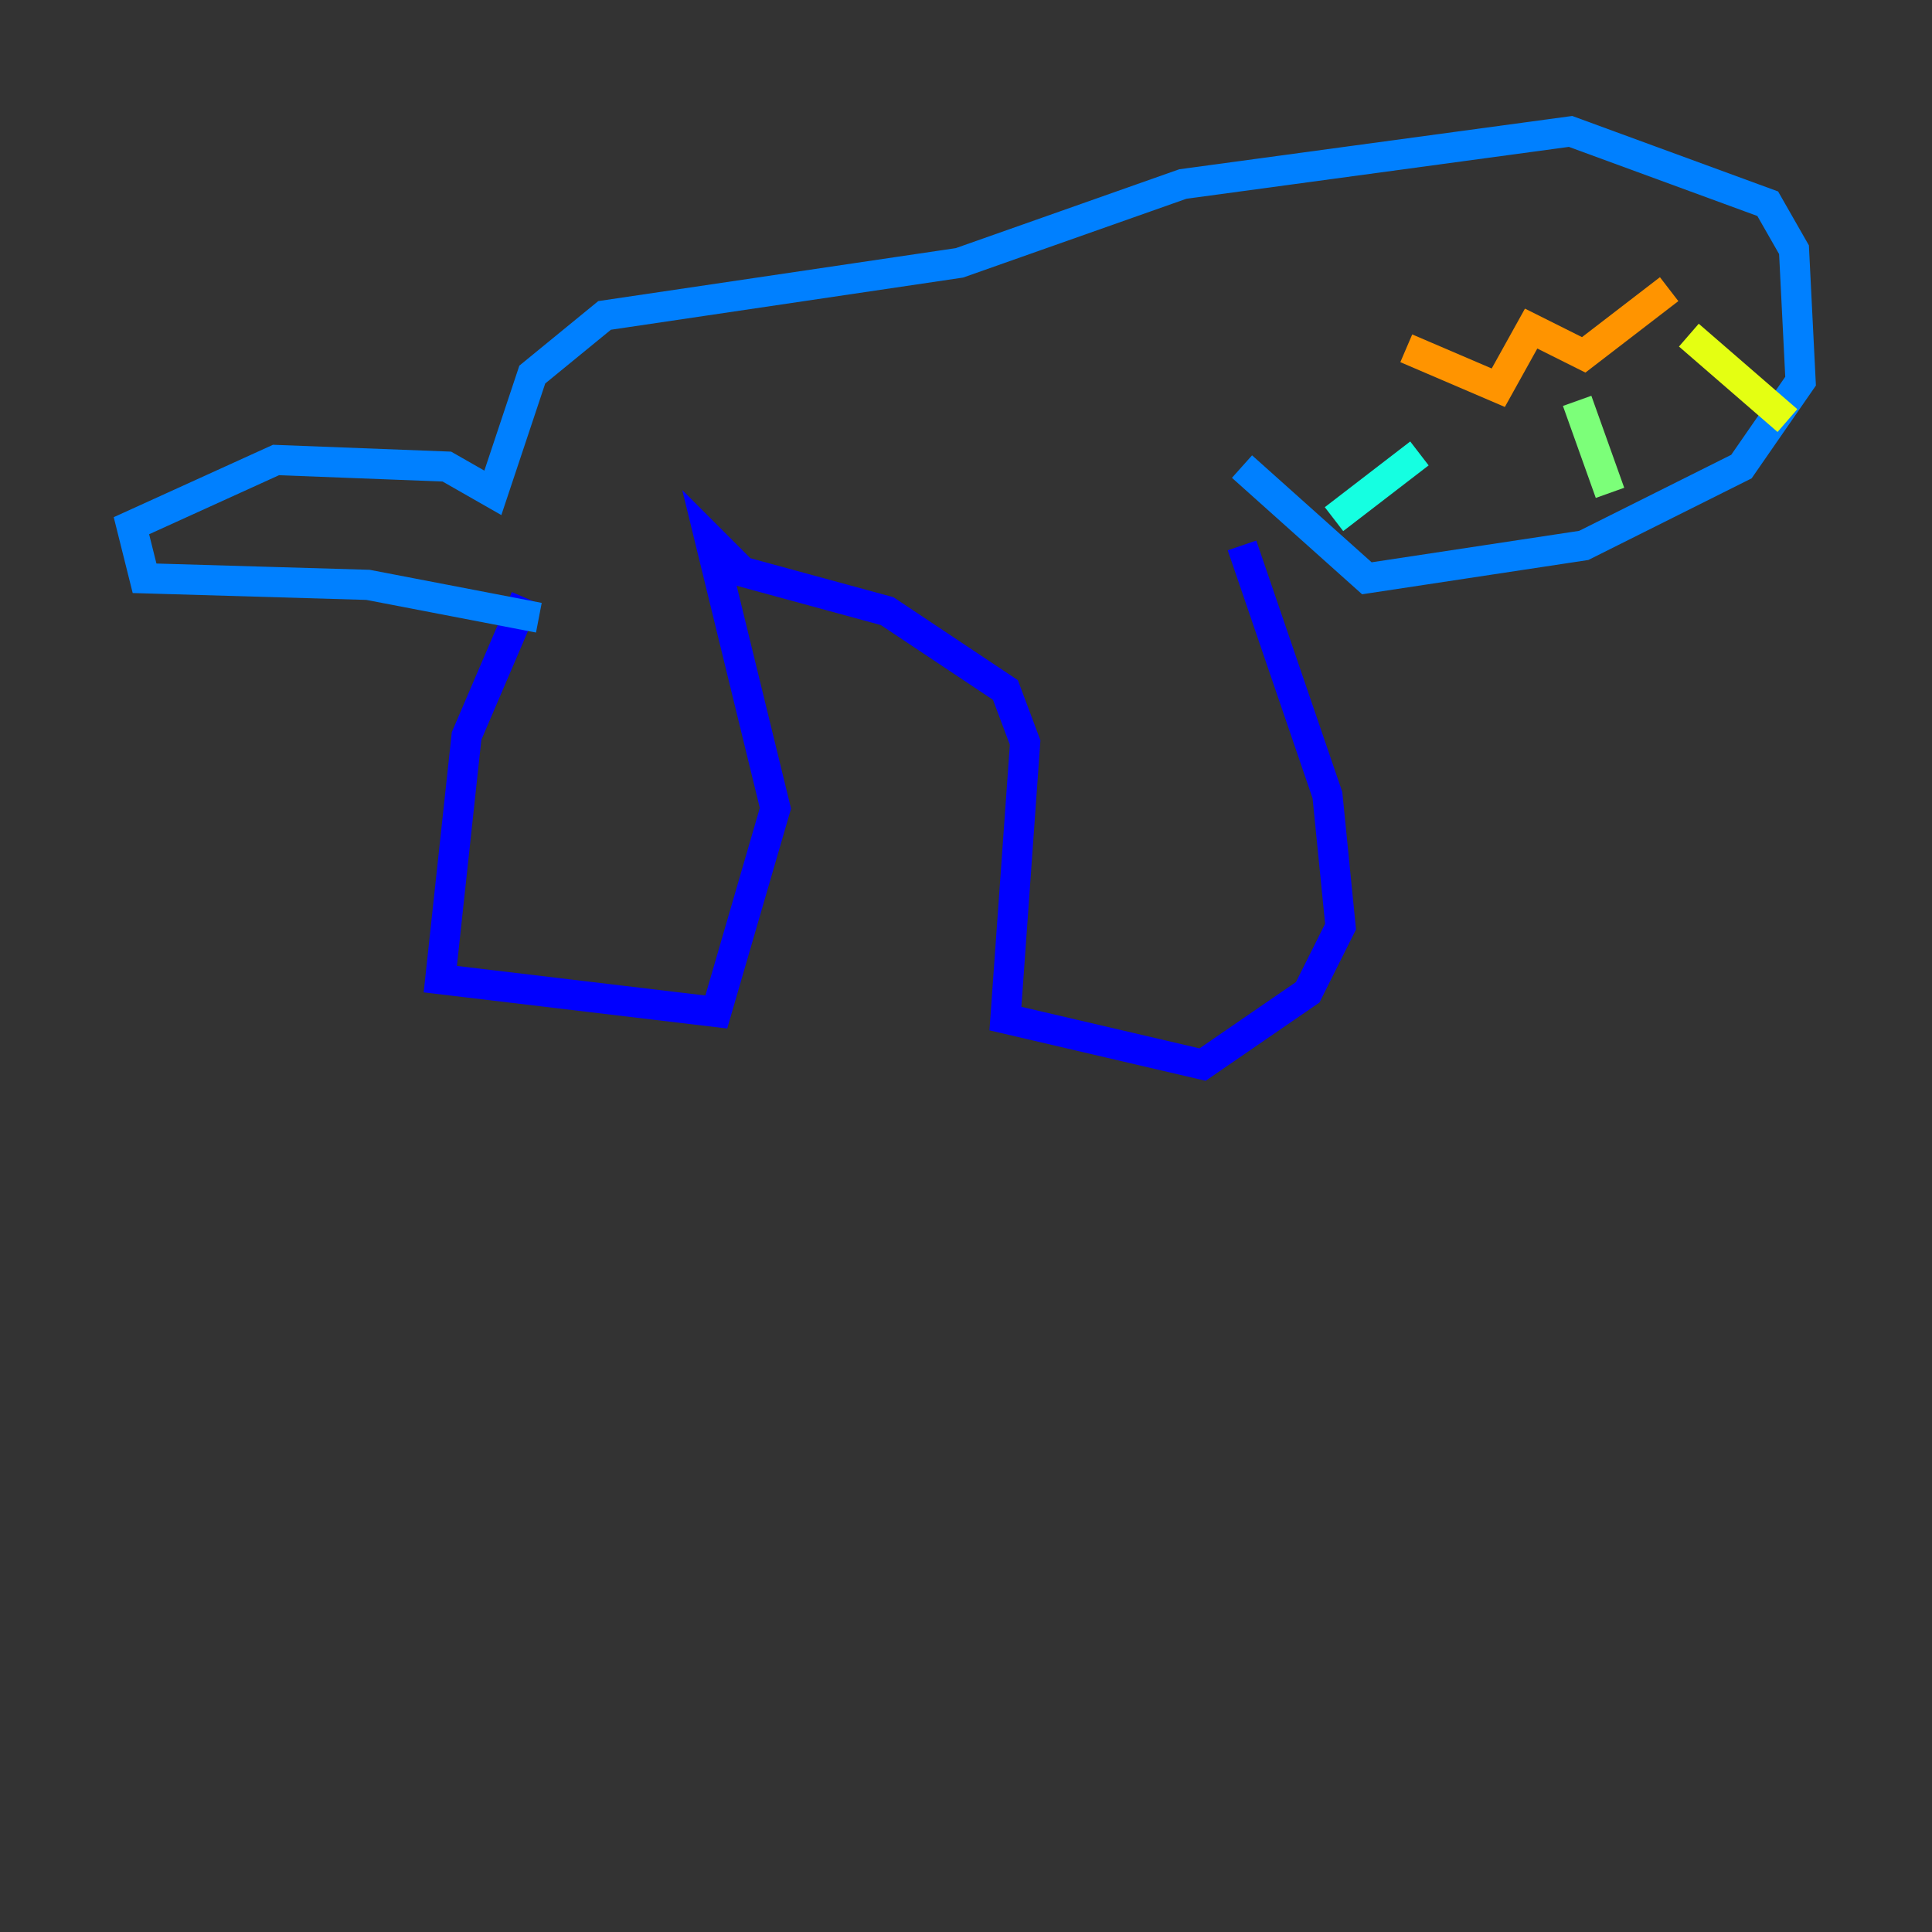 <?xml version="1.0" encoding="utf-8" ?>
<svg baseProfile="tiny" height="128" version="1.2" viewBox="0,0,128,128" width="128" xmlns="http://www.w3.org/2000/svg" xmlns:ev="http://www.w3.org/2001/xml-events" xmlns:xlink="http://www.w3.org/1999/xlink"><rect x="0" y="0" width="128" height="128" fill="#333333" stroke="none"/><defs /><polyline fill="none" points="70.095,72.707 70.095,72.707" stroke="#00007f" stroke-width="2" /><polyline fill="none" points="34.83,39.619 30.912,48.762 29.17,64.871 47.456,67.048 51.374,53.551 47.02,35.701 49.197,37.878 58.776,40.49 66.612,45.714 67.918,49.197 66.612,67.483 79.674,70.531 86.639,65.742 88.816,61.388 87.946,52.68 82.286,36.136" stroke="#0000ff" stroke-width="2" /><polyline fill="none" points="35.701,40.925 24.381,38.748 9.578,38.313 8.707,34.83 18.286,30.476 29.605,30.912 32.653,32.653 35.265,24.816 40.054,20.898 63.565,17.415 78.367,12.191 104.054,8.707 117.116,13.497 118.857,16.544 119.293,25.252 115.374,30.912 104.925,36.136 90.558,38.313 82.286,30.912" stroke="#0080ff" stroke-width="2" /><polyline fill="none" points="94.041,30.041 88.381,34.395" stroke="#15ffe1" stroke-width="2" /><polyline fill="none" points="104.49,26.558 106.667,32.653" stroke="#7cff79" stroke-width="2" /><polyline fill="none" points="111.891,22.204 118.422,27.864" stroke="#e4ff12" stroke-width="2" /><polyline fill="none" points="93.17,23.075 99.265,25.687 101.442,21.769 104.925,23.51 110.585,19.157" stroke="#ff9400" stroke-width="2" /><polyline fill="none" points="92.735,14.367 92.735,14.367" stroke="#ff1d00" stroke-width="2" /><polyline fill="none" points="102.313,12.191 102.313,12.191" stroke="#7f0000" stroke-width="2" /></svg>